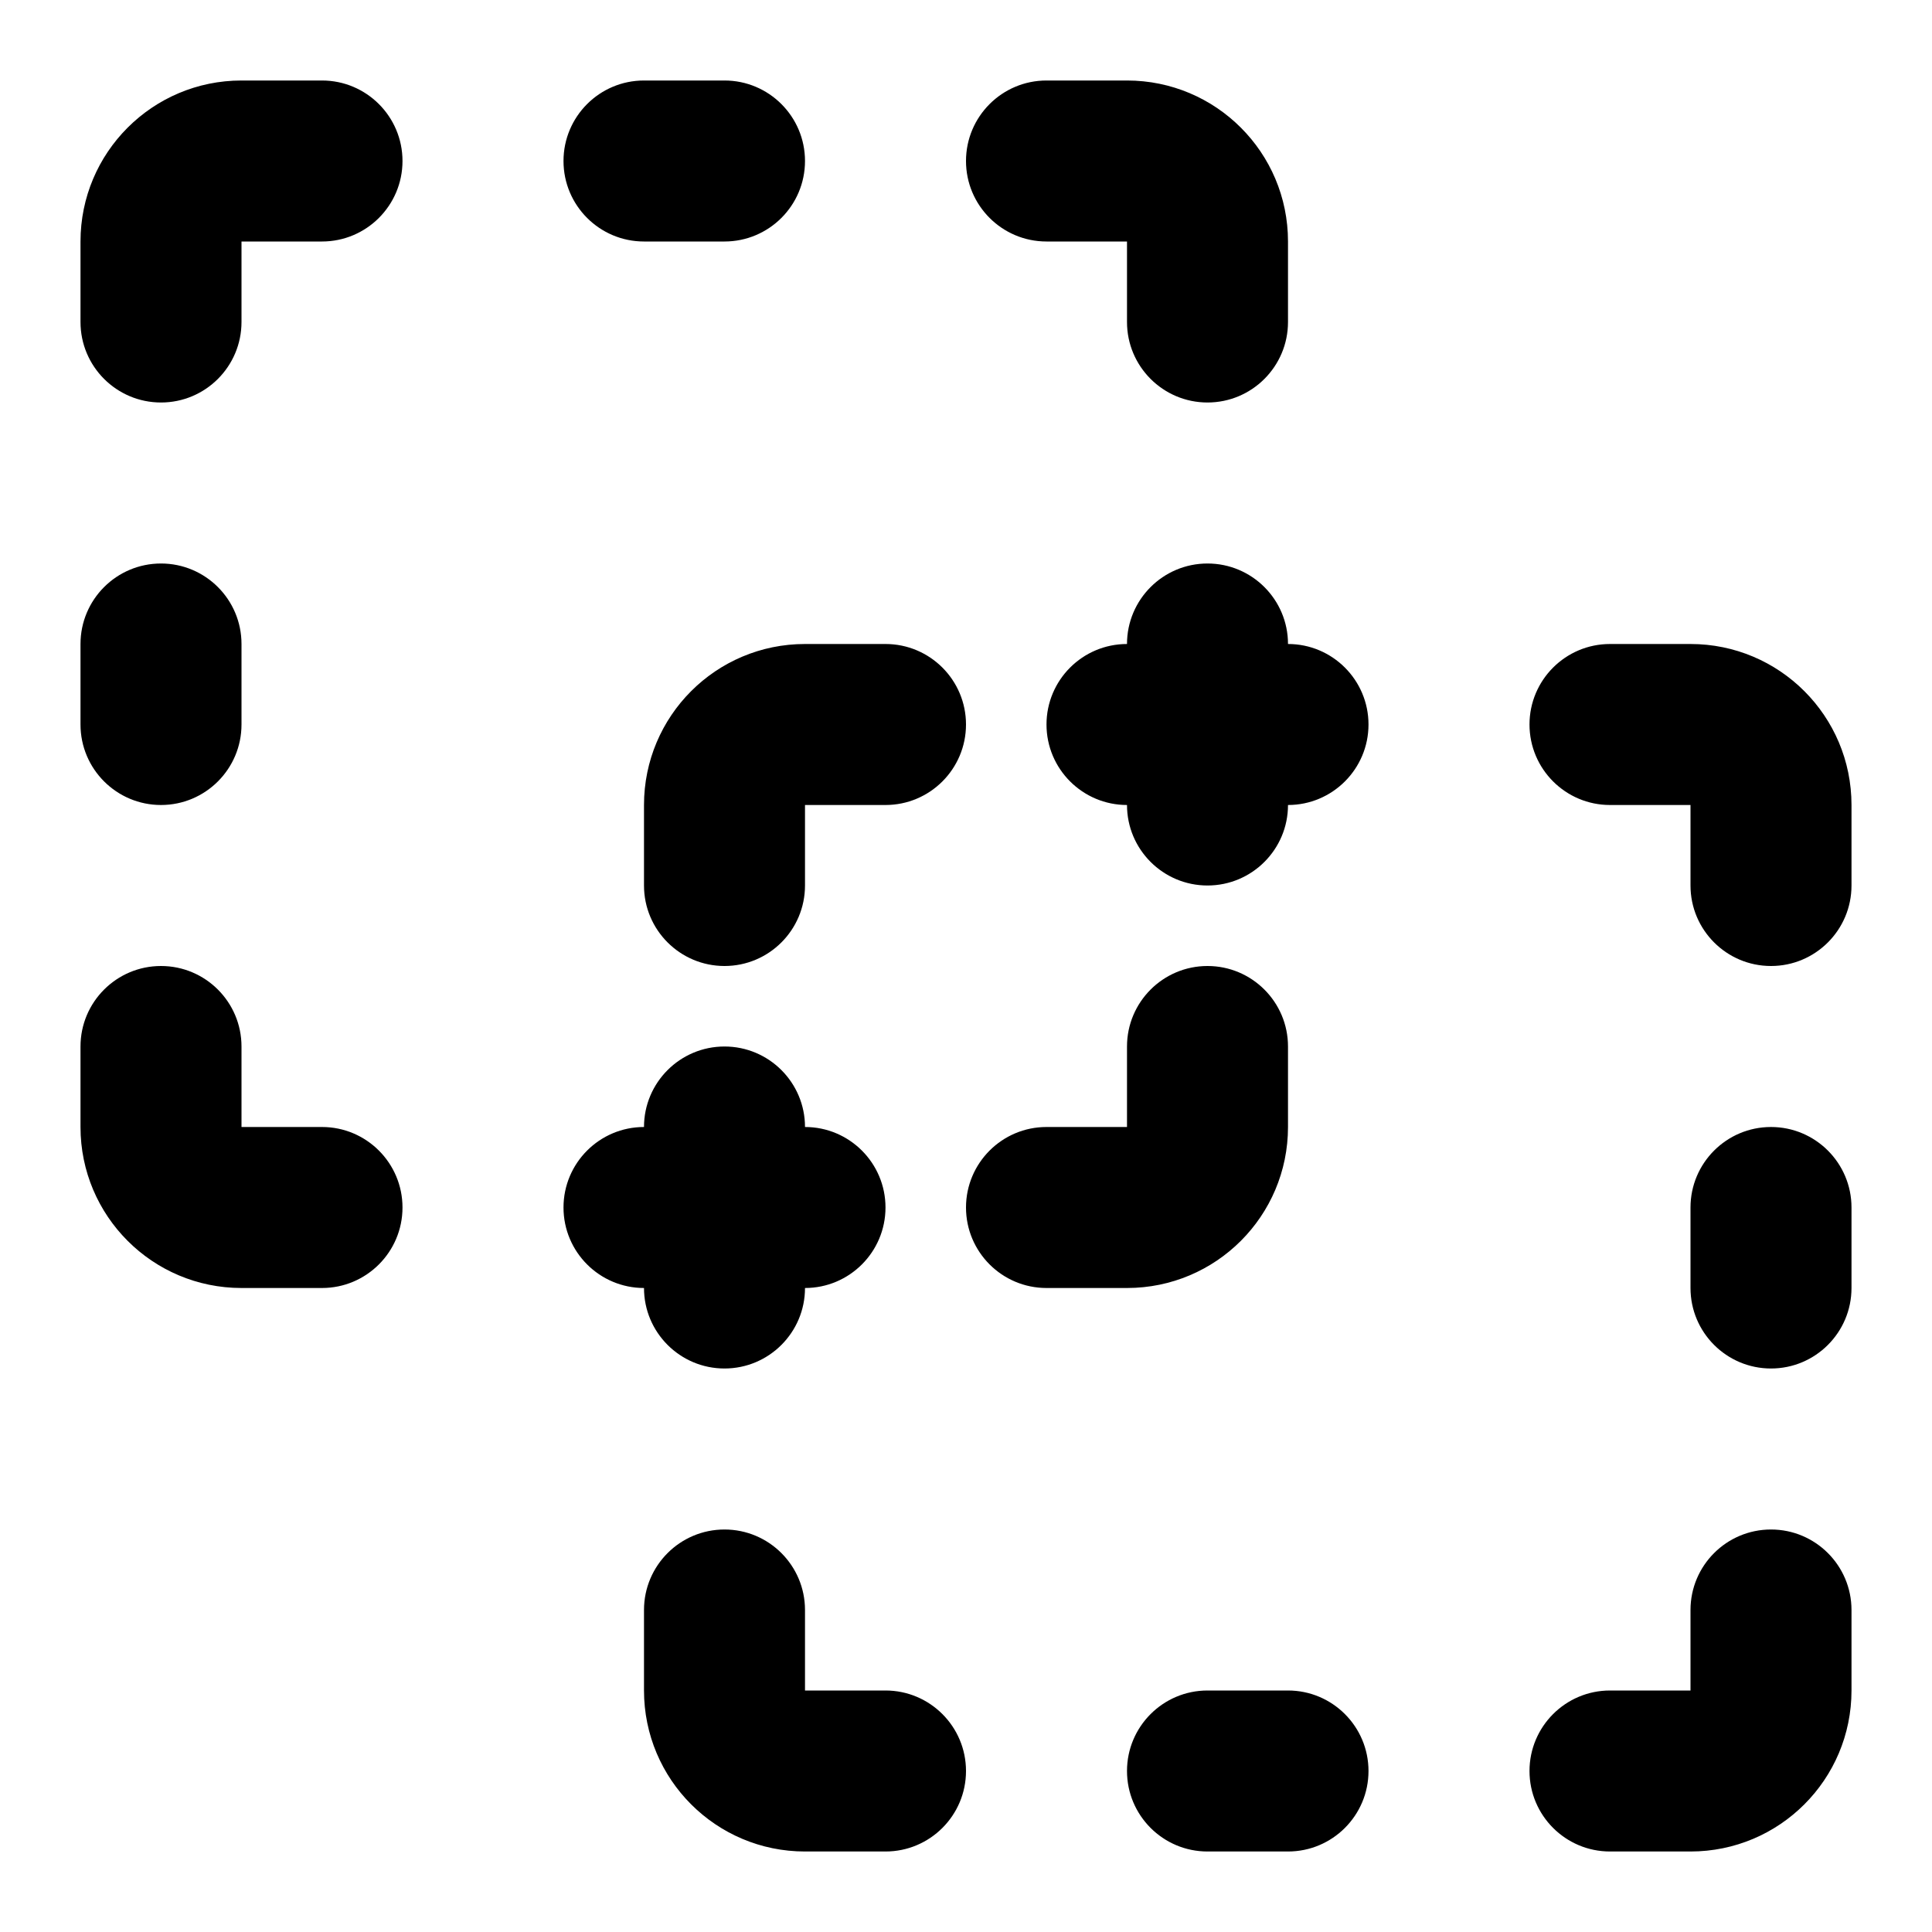 <svg width="24" height="24" viewBox="0 0 24 24" fill="none" xmlns="http://www.w3.org/2000/svg">
<path fill-rule="evenodd" clip-rule="evenodd" d="M10 8C8.895 8 8 8.895 8 10L8 11C8 11.552 8.448 12 9 12C9.552 12 10 11.552 10 11L10 10L11 10C11.552 10 12 9.552 12 9C12 8.448 11.552 8 11 8L10 8ZM14 8C13.448 8 13 8.448 13 9C13 9.552 13.448 10 14 10C14 10.552 14.448 11 15 11C15.552 11 16 10.552 16 10C16.552 10 17 9.552 17 9C17 8.448 16.552 8 16 8C16 7.448 15.552 7 15 7C14.448 7 14 7.448 14 8ZM20 8C19.448 8 19 8.448 19 9C19 9.552 19.448 10 20 10L21 10L21 11C21 11.552 21.448 12 22 12C22.552 12 23 11.552 23 11L23 10C23 8.895 22.105 8 21 8L20 8ZM10 14C10 13.448 9.552 13 9 13C8.448 13 8 13.448 8 14C7.448 14 7 14.448 7 15C7 15.552 7.448 16 8 16C8 16.552 8.448 17 9 17C9.552 17 10 16.552 10 16C10.552 16 11 15.552 11 15C11 14.448 10.552 14 10 14ZM23 15C23 14.448 22.552 14 22 14C21.448 14 21 14.448 21 15L21 16C21 16.552 21.448 17 22 17C22.552 17 23 16.552 23 16L23 15ZM10 20C10 19.448 9.552 19 9 19C8.448 19 8 19.448 8 20L8 21C8 22.105 8.895 23 10 23L11 23C11.552 23 12 22.552 12 22C12 21.448 11.552 21 11 21L10 21L10 20ZM23 20C23 19.448 22.552 19 22 19C21.448 19 21 19.448 21 20L21 21L20 21C19.448 21 19 21.448 19 22C19 22.552 19.448 23 20 23L21 23C22.105 23 23 22.105 23 21L23 20ZM15 21C14.448 21 14 21.448 14 22C14 22.552 14.448 23 15 23L16 23C16.552 23 17 22.552 17 22C17 21.448 16.552 21 16 21L15 21ZM3 1C1.895 1 1 1.895 1 3L1 4C1 4.552 1.448 5 2 5C2.552 5 3 4.552 3 4L3 3L4 3C4.552 3 5 2.552 5 2C5 1.448 4.552 1 4 1L3 1ZM8 1C7.448 1 7 1.448 7 2C7 2.552 7.448 3 8 3L9 3C9.552 3 10 2.552 10 2C10 1.448 9.552 1 9 1L8 1ZM13 1C12.448 1 12 1.448 12 2C12 2.552 12.448 3 13 3L14 3L14 4C14 4.552 14.448 5 15 5C15.552 5 16 4.552 16 4L16 3C16 1.895 15.105 1 14 1L13 1ZM3 8C3 7.448 2.552 7 2 7C1.448 7 1 7.448 1 8L1 9C1 9.552 1.448 10 2 10C2.552 10 3 9.552 3 9L3 8ZM3 13C3 12.448 2.552 12 2 12C1.448 12 1 12.448 1 13L1 14C1 15.105 1.895 16 3 16L4 16C4.552 16 5 15.552 5 15C5 14.448 4.552 14 4 14L3 14L3 13ZM16 13C16 12.448 15.552 12 15 12C14.448 12 14 12.448 14 13L14 14L13 14C12.448 14 12 14.448 12 15C12 15.552 12.448 16 13 16L14 16C15.105 16 16 15.105 16 14L16 13Z" fill="currentColor"/>
</svg>
